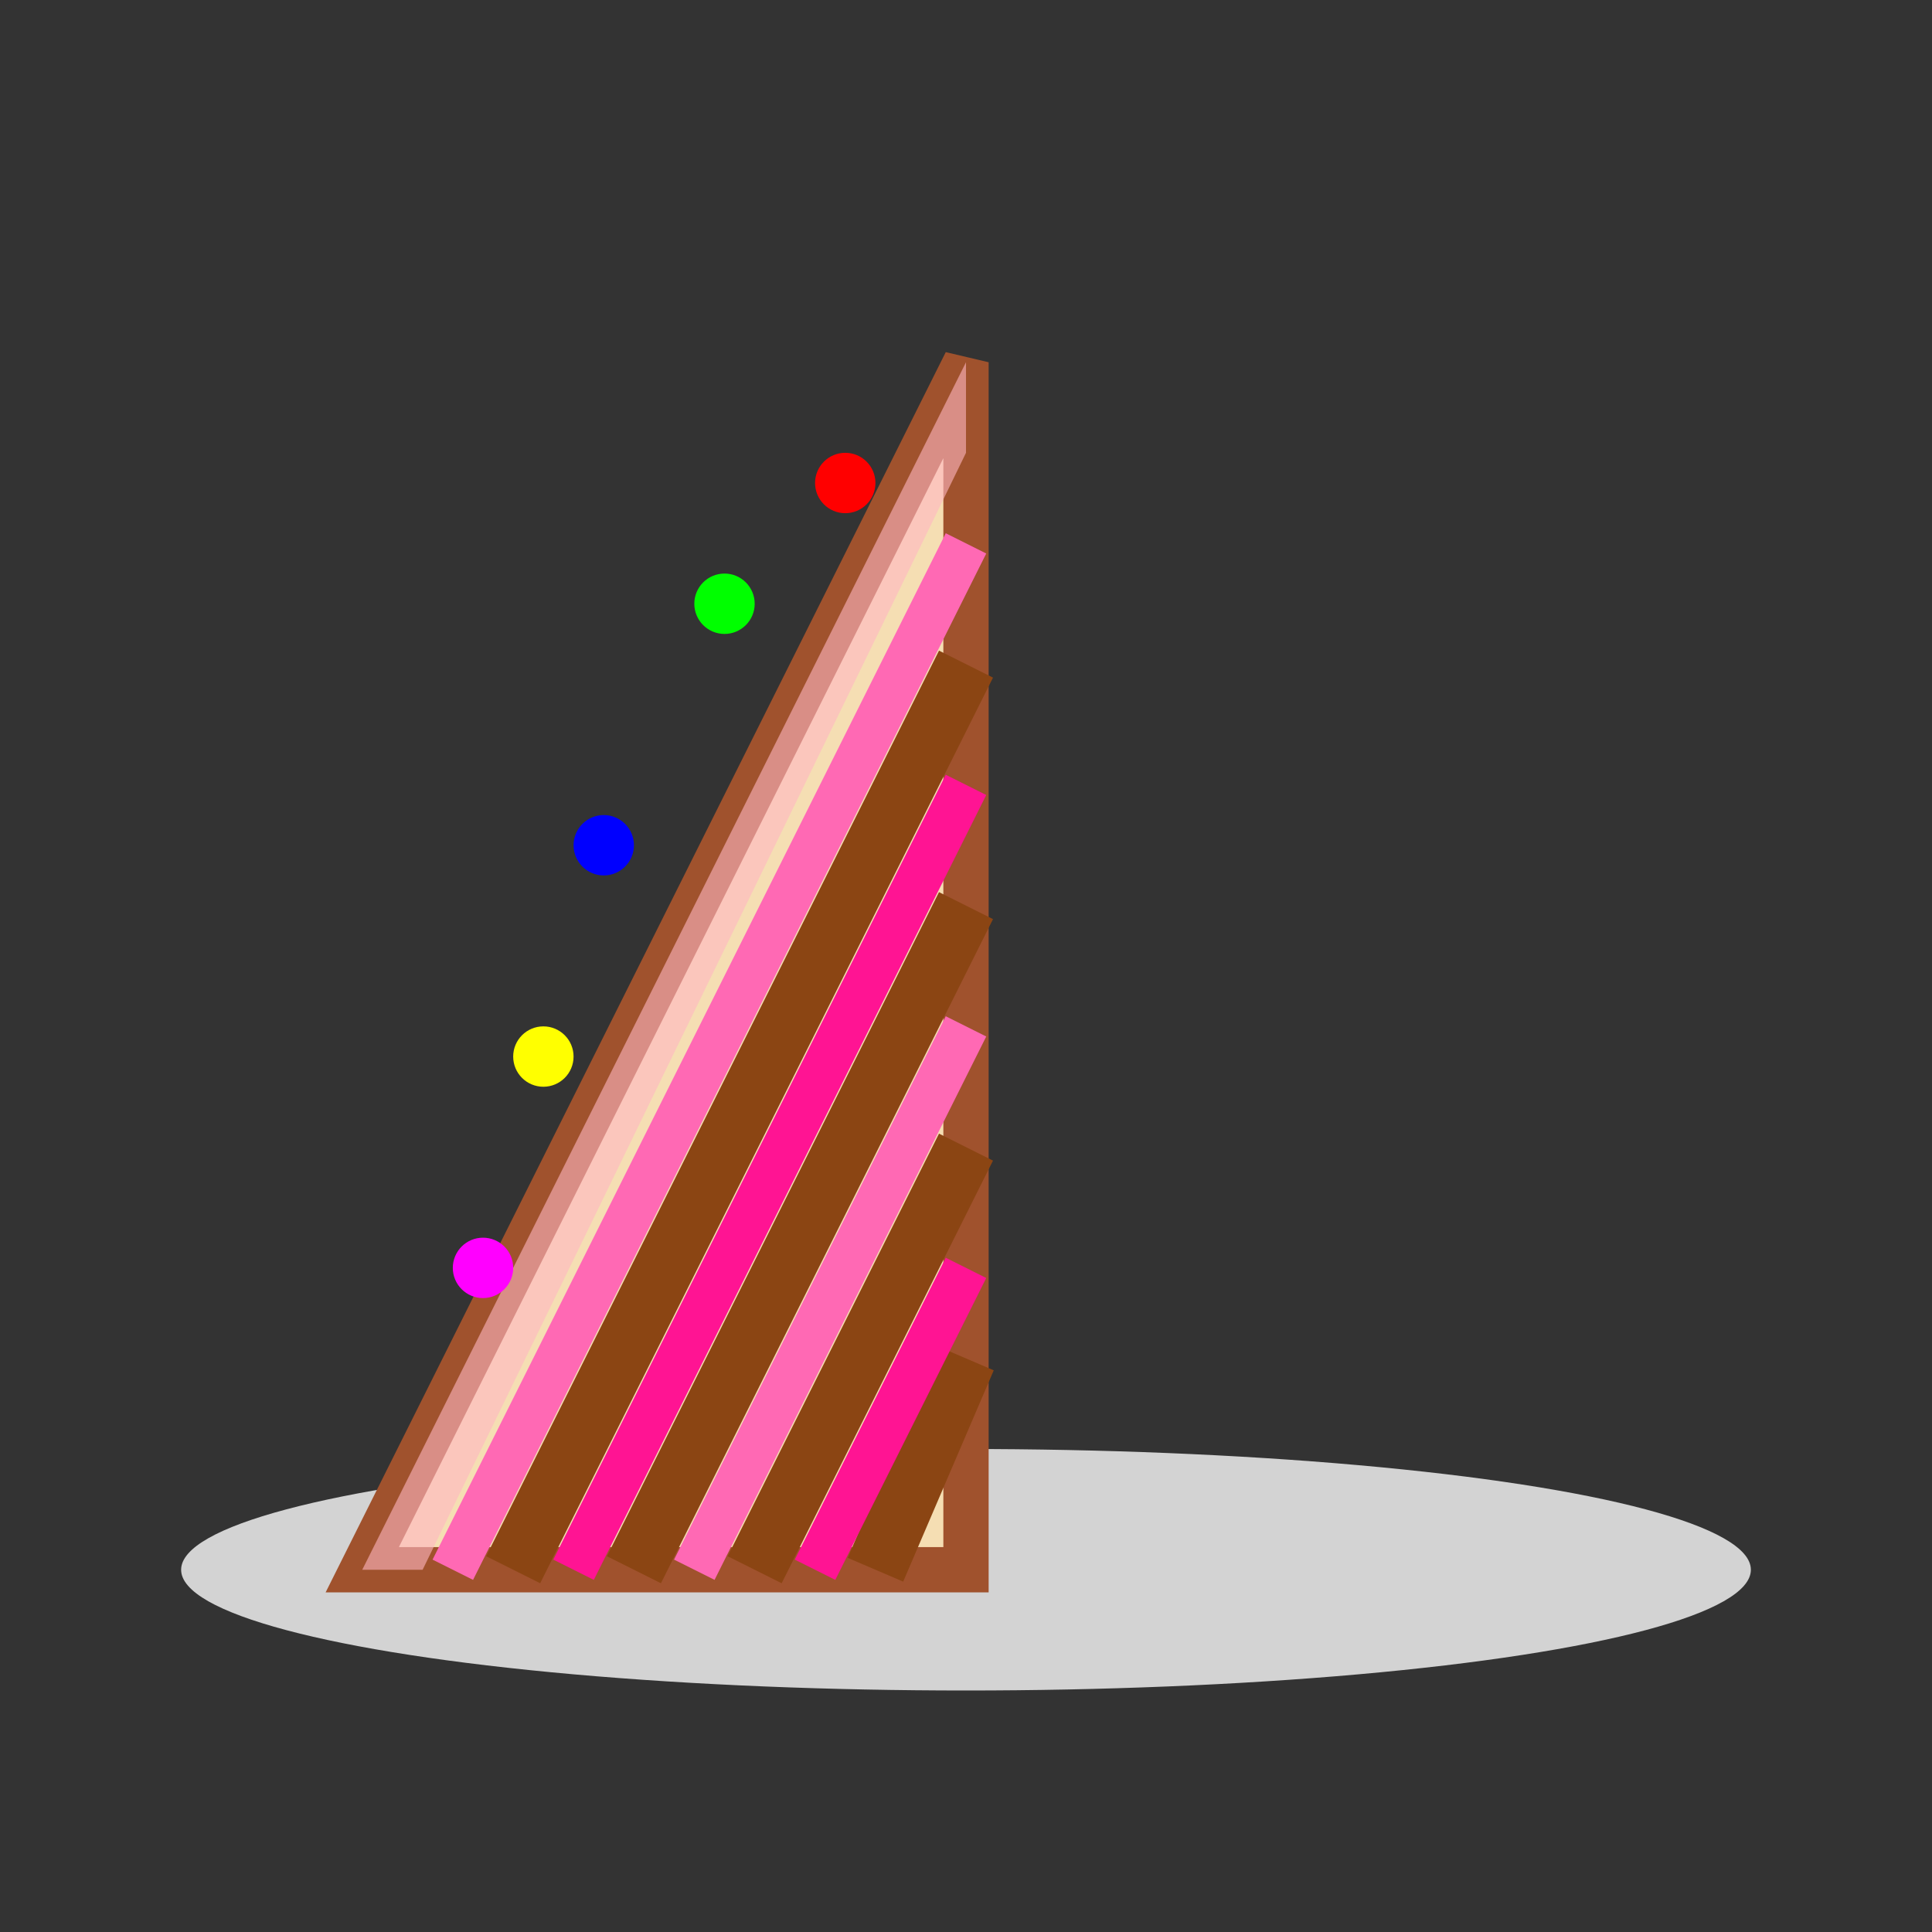 <svg xmlns="http://www.w3.org/2000/svg" viewBox="0 0 64 64">
  <rect x="0" y="0" width="64" height="64" fill="#333333" stroke="none"/>
  <!-- Plate -->
  <ellipse cx="32" cy="52" rx="26" ry="4" fill="#D3D3D3"/>

  <!-- Cake slice triangle base -->
  <path d="M 32 52 L 12 52 L 32 12 Z" fill="#A0522D" stroke="#654321" stroke-width="1"/>

  <!-- Cake layers (side view) -->
  <path d="M 32 12 L 12 52 L 16 52 L 32 18 Z" fill="#8B4513"/>
  <path d="M 32 18 L 16 52 L 20 52 L 32 26 Z" fill="#A0522D"/>
  <path d="M 32 26 L 20 52 L 24 52 L 32 34 Z" fill="#8B4513"/>
  <path d="M 32 34 L 24 52 L 28 52 L 32 42 Z" fill="#A0522D"/>

  <!-- Frosting layers (pink) -->
  <path d="M 32 22 L 18 52 L 19 52 L 32 24 Z" fill="#FF69B4"/>
  <path d="M 32 30 L 22 52 L 23 52 L 32 32 Z" fill="#FF1493"/>
  <path d="M 32 38 L 26 52 L 27 52 L 32 40 Z" fill="#FF69B4"/>

  <!-- Top frosting -->
  <path d="M 32 12 L 32 18 L 16 52 L 12 52 Z" fill="#FF1493" stroke="#C71585" stroke-width="0.5"/>

  <!-- Front face of slice -->
  <path d="M 32 12 L 12 52 L 32 52 Z" fill="#F5DEB3" stroke="#A0522D" stroke-width="1.5"/>

  <!-- Chocolate layers on front -->
  <line x1="32" y1="22" x2="17" y2="52" stroke="#8B4513" stroke-width="2"/>
  <line x1="32" y1="30" x2="21" y2="52" stroke="#8B4513" stroke-width="2"/>
  <line x1="32" y1="38" x2="25" y2="52" stroke="#8B4513" stroke-width="2"/>
  <line x1="32" y1="45" x2="29" y2="52" stroke="#8B4513" stroke-width="2"/>

  <!-- Pink frosting stripes on front -->
  <line x1="32" y1="18" x2="15" y2="52" stroke="#FF69B4" stroke-width="1.5"/>
  <line x1="32" y1="26" x2="19" y2="52" stroke="#FF1493" stroke-width="1.5"/>
  <line x1="32" y1="34" x2="23" y2="52" stroke="#FF69B4" stroke-width="1.5"/>
  <line x1="32" y1="42" x2="27" y2="52" stroke="#FF1493" stroke-width="1.5"/>

  <!-- Top frosting edge -->
  <path d="M 32 12 L 12 52 L 14 52 L 32 15 Z" fill="#FFB6C1" opacity="0.6"/>

  <!-- Sprinkles on top -->
  <circle cx="28" cy="16" r="1" fill="#FF0000"/>
  <circle cx="24" cy="20" r="1" fill="#00FF00"/>
  <circle cx="20" cy="28" r="1" fill="#0000FF"/>
  <circle cx="18" cy="35" r="1" fill="#FFFF00"/>
  <circle cx="16" cy="42" r="1" fill="#FF00FF"/>
</svg>
